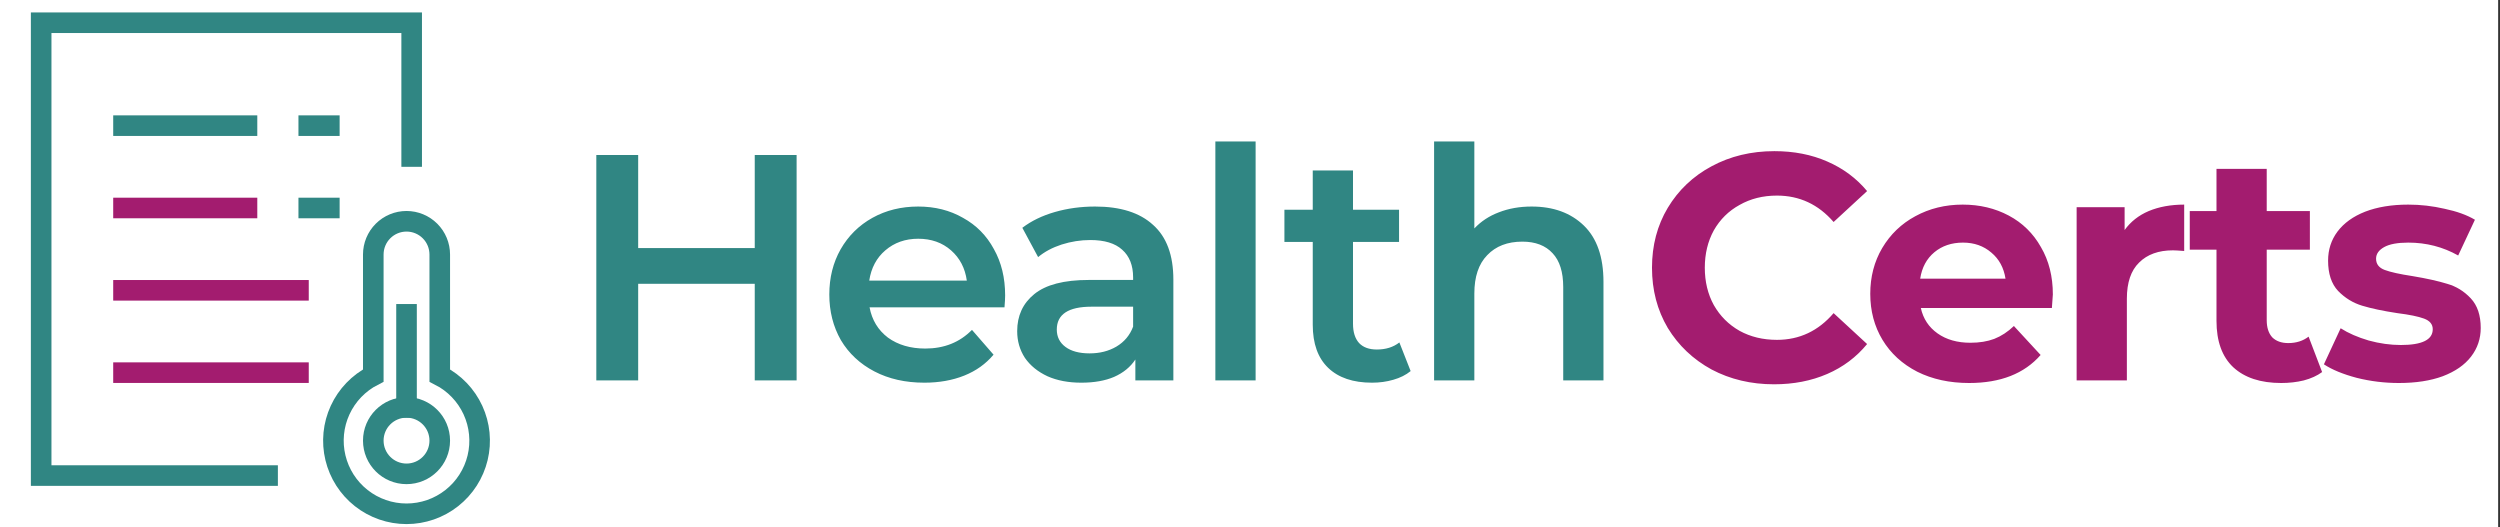 <svg width="740" height="156" viewBox="0 0 740 156" fill="none" xmlns="http://www.w3.org/2000/svg">
<rect x="0" y="0" width="740" height="156" fill="#333333" stroke="none"/>
<rect width="739.45" height="156" fill="white"/>
<path d="M91.39 37.193H97.483" stroke="#308683" stroke-width="6.093" stroke-miterlimit="10" stroke-linecap="square"/>
<path d="M36.556 37.193H73.112" stroke="#308683" stroke-width="6.093" stroke-miterlimit="10" stroke-linecap="square"/>
<path d="M91.39 61.563H97.483" stroke="#308683" stroke-width="6.093" stroke-miterlimit="10" stroke-linecap="square"/>
<path d="M36.556 61.563H73.112" stroke="#A31C6F" stroke-width="6.093" stroke-miterlimit="10" stroke-linecap="square"/>
<path d="M36.556 85.934H88.344" stroke="#A31C6F" stroke-width="6.093" stroke-miterlimit="10" stroke-linecap="square"/>
<path d="M36.556 110.305H88.344" stroke="#A31C6F" stroke-width="6.093" stroke-miterlimit="10" stroke-linecap="square"/>
<path d="M79.205 140.768H12.185V6.729H121.854V46.332" stroke="#308683" stroke-width="6.093" stroke-miterlimit="10" stroke-linecap="square"/>
<path d="M130.168 111.162V93.249V75.335C130.168 72.726 129.131 70.224 127.287 68.379C125.442 66.535 122.94 65.498 120.331 65.498C117.722 65.498 115.22 66.535 113.375 68.379C111.53 70.224 110.493 72.726 110.493 75.335V111.162C106.165 113.371 102.705 116.973 100.673 121.388C98.64 125.802 98.152 130.772 99.288 135.498C100.424 140.223 103.118 144.429 106.935 147.437C110.752 150.445 115.471 152.081 120.331 152.081C125.191 152.081 129.909 150.445 133.726 147.437C137.543 144.429 140.237 140.223 141.373 135.498C142.509 130.772 142.021 125.802 139.989 121.388C137.956 116.973 134.497 113.371 130.168 111.162Z" stroke="#308683" stroke-width="6.093" stroke-miterlimit="10" stroke-linecap="square"/>
<path d="M120.331 93.042V120.586" stroke="#308683" stroke-width="6.093" stroke-miterlimit="10" stroke-linecap="square"/>
<path d="M120.331 140.26C125.764 140.26 130.168 135.856 130.168 130.423C130.168 124.99 125.764 120.586 120.331 120.586C114.898 120.586 110.494 124.99 110.494 130.423C110.494 135.856 114.898 140.26 120.331 140.26Z" stroke="#308683" stroke-width="6.093" stroke-miterlimit="10" stroke-linecap="square"/>
<path d="M235.796 45.885V112.607H223.405V84.012H188.9V112.607H176.509V45.885H188.9V73.432H223.405V45.885H235.796ZM297.52 87.443C297.52 88.269 297.457 89.445 297.33 90.97H257.392C258.091 94.719 259.902 97.706 262.825 99.93C265.811 102.09 269.497 103.171 273.882 103.171C279.474 103.171 284.081 101.328 287.703 97.642L294.089 104.982C291.801 107.714 288.91 109.779 285.415 111.177C281.92 112.575 277.98 113.274 273.596 113.274C268.004 113.274 263.079 112.162 258.822 109.938C254.564 107.714 251.26 104.632 248.909 100.692C246.621 96.689 245.477 92.177 245.477 87.157C245.477 82.201 246.589 77.753 248.813 73.813C251.101 69.81 254.246 66.696 258.25 64.472C262.253 62.248 266.765 61.136 271.785 61.136C276.741 61.136 281.157 62.248 285.034 64.472C288.973 66.632 292.024 69.714 294.184 73.718C296.408 77.657 297.52 82.233 297.52 87.443ZM271.785 70.668C267.972 70.668 264.731 71.811 262.062 74.099C259.457 76.323 257.868 79.31 257.297 83.059H286.178C285.669 79.373 284.112 76.387 281.507 74.099C278.902 71.811 275.661 70.668 271.785 70.668ZM324.154 61.136C331.652 61.136 337.371 62.947 341.311 66.569C345.314 70.127 347.316 75.529 347.316 82.773V112.607H336.068V106.411C334.607 108.635 332.51 110.351 329.777 111.558C327.109 112.702 323.868 113.274 320.055 113.274C316.243 113.274 312.906 112.639 310.047 111.368C307.187 110.033 304.963 108.222 303.375 105.935C301.85 103.584 301.087 100.947 301.087 98.023C301.087 93.448 302.771 89.794 306.139 87.062C309.57 84.266 314.94 82.868 322.247 82.868H335.401V82.106C335.401 78.547 334.321 75.815 332.16 73.908C330.063 72.002 326.918 71.049 322.724 71.049C319.865 71.049 317.037 71.494 314.241 72.383C311.508 73.273 309.189 74.512 307.283 76.101L302.612 67.427C305.281 65.393 308.49 63.837 312.239 62.756C315.988 61.676 319.96 61.136 324.154 61.136ZM322.533 104.6C325.52 104.6 328.157 103.933 330.445 102.599C332.796 101.201 334.448 99.231 335.401 96.689V90.779H323.105C316.243 90.779 312.811 93.035 312.811 97.547C312.811 99.707 313.669 101.423 315.385 102.694C317.1 103.965 319.483 104.6 322.533 104.6ZM359.747 41.882H371.662V112.607H359.747V41.882ZM417.55 109.843C416.152 110.987 414.436 111.844 412.403 112.416C410.433 112.988 408.336 113.274 406.112 113.274C400.52 113.274 396.199 111.813 393.149 108.89C390.099 105.967 388.574 101.709 388.574 96.117V71.621H380.186V62.089H388.574V50.46H400.488V62.089H414.119V71.621H400.488V95.831C400.488 98.309 401.092 100.216 402.299 101.55C403.507 102.821 405.254 103.457 407.542 103.457C410.211 103.457 412.435 102.758 414.214 101.36L417.55 109.843ZM453.373 61.136C459.791 61.136 464.938 63.01 468.814 66.76C472.69 70.509 474.628 76.069 474.628 83.44V112.607H462.714V84.965C462.714 80.517 461.665 77.181 459.568 74.957C457.471 72.669 454.485 71.525 450.609 71.525C446.224 71.525 442.761 72.86 440.219 75.529C437.677 78.134 436.406 81.915 436.406 86.871V112.607H424.492V41.882H436.406V67.617C438.376 65.52 440.791 63.932 443.651 62.852C446.574 61.708 449.814 61.136 453.373 61.136Z" fill="#308683"/>
<path d="M525.114 113.751C518.315 113.751 512.151 112.289 506.623 109.366C501.158 106.38 496.837 102.281 493.659 97.07C490.546 91.796 488.989 85.855 488.989 79.246C488.989 72.637 490.546 66.728 493.659 61.517C496.837 56.243 501.158 52.144 506.623 49.221C512.151 46.235 518.347 44.741 525.209 44.741C530.992 44.741 536.203 45.758 540.841 47.791C545.544 49.825 549.483 52.748 552.661 56.561L542.748 65.711C538.236 60.5 532.644 57.895 525.972 57.895C521.841 57.895 518.156 58.816 514.915 60.659C511.674 62.438 509.133 64.948 507.29 68.189C505.511 71.43 504.621 75.116 504.621 79.246C504.621 83.376 505.511 87.062 507.29 90.303C509.133 93.544 511.674 96.085 514.915 97.928C518.156 99.707 521.841 100.597 525.972 100.597C532.644 100.597 538.236 97.96 542.748 92.686L552.661 101.836C549.483 105.712 545.544 108.667 540.841 110.701C536.139 112.734 530.897 113.751 525.114 113.751ZM607.643 87.157C607.643 87.348 607.548 88.682 607.358 91.161H568.564C569.263 94.338 570.915 96.848 573.52 98.691C576.125 100.533 579.366 101.455 583.242 101.455C585.911 101.455 588.262 101.074 590.296 100.311C592.393 99.485 594.331 98.214 596.11 96.498L604.021 105.077C599.192 110.605 592.139 113.369 582.861 113.369C577.079 113.369 571.963 112.257 567.515 110.033C563.067 107.746 559.636 104.6 557.221 100.597C554.806 96.594 553.599 92.05 553.599 86.967C553.599 81.947 554.774 77.435 557.126 73.432C559.54 69.365 562.813 66.219 566.943 63.995C571.137 61.708 575.808 60.564 580.955 60.564C585.975 60.564 590.518 61.644 594.585 63.805C598.652 65.965 601.829 69.079 604.117 73.146C606.468 77.149 607.643 81.82 607.643 87.157ZM581.05 71.811C577.682 71.811 574.854 72.764 572.567 74.671C570.279 76.577 568.881 79.183 568.373 82.487H593.632C593.124 79.246 591.726 76.672 589.438 74.766C587.15 72.796 584.354 71.811 581.05 71.811ZM628.886 68.094C630.665 65.616 633.048 63.741 636.034 62.47C639.085 61.199 642.58 60.564 646.519 60.564V74.29C644.867 74.162 643.755 74.099 643.183 74.099C638.926 74.099 635.59 75.306 633.175 77.721C630.76 80.072 629.553 83.631 629.553 88.397V112.607H614.683V61.327H628.886V68.094ZM687.345 110.129C685.883 111.209 684.072 112.035 681.912 112.607C679.815 113.115 677.591 113.369 675.239 113.369C669.139 113.369 664.405 111.813 661.037 108.699C657.733 105.585 656.081 101.01 656.081 94.973V73.908H648.169V62.47H656.081V49.984H670.95V62.47H683.723V73.908H670.95V94.783C670.95 96.943 671.49 98.627 672.571 99.835C673.714 100.978 675.303 101.55 677.336 101.55C679.688 101.55 681.689 100.915 683.341 99.644L687.345 110.129ZM710.084 113.369C705.827 113.369 701.665 112.861 697.598 111.844C693.531 110.764 690.29 109.43 687.876 107.841L692.832 97.166C695.12 98.627 697.884 99.835 701.125 100.788C704.365 101.677 707.543 102.122 710.656 102.122C716.947 102.122 720.093 100.565 720.093 97.452C720.093 95.99 719.235 94.942 717.519 94.306C715.803 93.671 713.166 93.13 709.608 92.686C705.414 92.05 701.951 91.32 699.218 90.493C696.486 89.667 694.103 88.206 692.07 86.109C690.1 84.012 689.115 81.025 689.115 77.149C689.115 73.908 690.036 71.049 691.879 68.571C693.785 66.029 696.518 64.059 700.076 62.661C703.698 61.263 707.956 60.564 712.849 60.564C716.471 60.564 720.061 60.977 723.619 61.803C727.241 62.566 730.228 63.646 732.579 65.044L727.623 75.624C723.111 73.082 718.186 71.811 712.849 71.811C709.671 71.811 707.288 72.256 705.7 73.146C704.111 74.035 703.317 75.179 703.317 76.577C703.317 78.166 704.175 79.278 705.89 79.913C707.606 80.549 710.339 81.152 714.088 81.724C718.282 82.423 721.713 83.186 724.382 84.012C727.051 84.774 729.37 86.204 731.34 88.301C733.31 90.398 734.295 93.321 734.295 97.07C734.295 100.248 733.342 103.075 731.435 105.553C729.529 108.032 726.733 109.97 723.048 111.368C719.425 112.702 715.104 113.369 710.084 113.369Z" fill="#A31C6F"/>
</svg>
